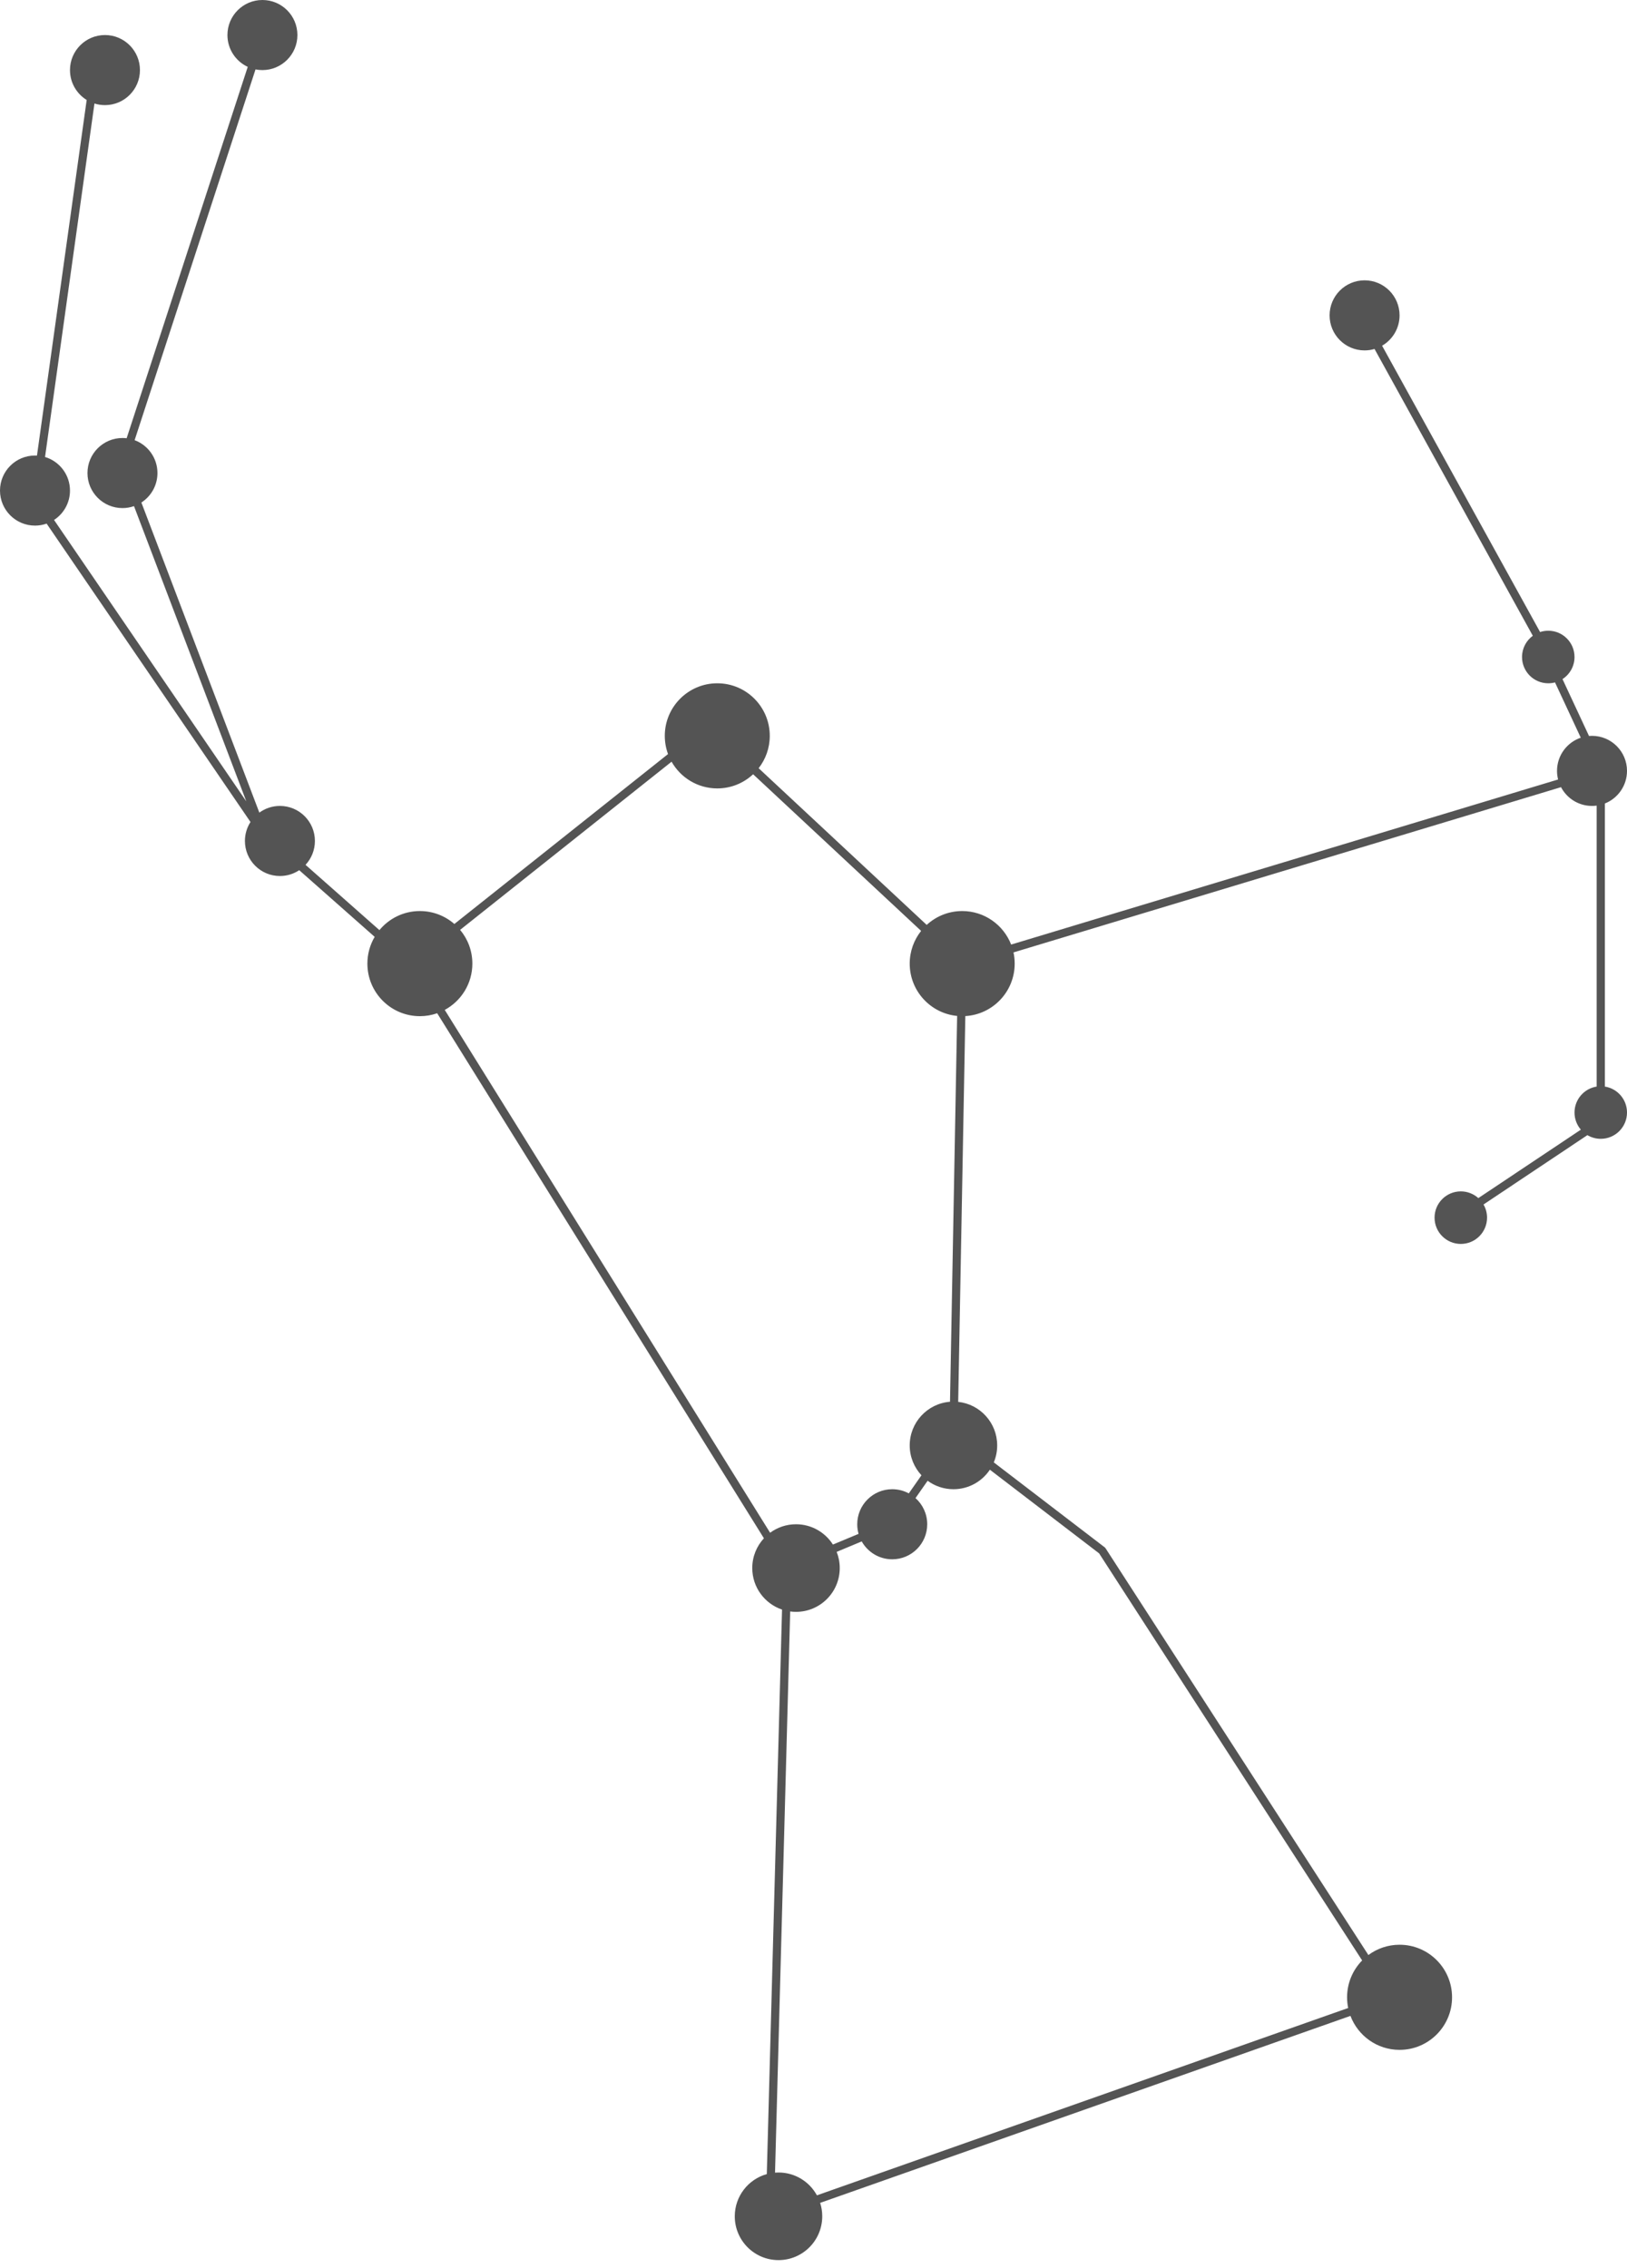 <svg width="160" height="223" viewBox="0 0 160 223" fill="none" xmlns="http://www.w3.org/2000/svg">
<path fill-rule="evenodd" clip-rule="evenodd" d="M25.806 6.89C27.707 6.89 29.247 5.348 29.247 3.445C29.247 1.542 27.707 0 25.806 0C23.906 0 22.366 1.542 22.366 3.445C22.366 4.831 23.184 6.026 24.363 6.573L12.454 43.086C12.319 43.07 12.182 43.062 12.043 43.062C10.143 43.062 8.602 44.604 8.602 46.507C8.602 48.41 10.143 49.952 12.043 49.952C12.441 49.952 12.822 49.884 13.178 49.76L24.222 78.786L5.315 51.119C6.258 50.505 6.882 49.44 6.882 48.229C6.882 46.671 5.848 45.354 4.429 44.929L9.289 10.177C9.615 10.279 9.962 10.335 10.323 10.335C12.223 10.335 13.763 8.793 13.763 6.89C13.763 4.987 12.223 3.445 10.323 3.445C8.422 3.445 6.882 4.987 6.882 6.89C6.882 8.133 7.539 9.222 8.524 9.828L3.636 44.79C3.571 44.786 3.506 44.785 3.441 44.785C1.541 44.785 0 46.327 0 48.229C0 50.132 1.541 51.674 3.441 51.674C3.842 51.674 4.227 51.606 4.585 51.479L24.633 80.814C24.287 81.352 24.086 81.992 24.086 82.679C24.086 84.582 25.627 86.124 27.527 86.124C28.229 86.124 28.881 85.914 29.426 85.552L36.846 92.107C36.391 92.878 36.129 93.776 36.129 94.736C36.129 97.59 38.44 99.904 41.29 99.904C41.887 99.904 42.46 99.802 42.993 99.616L75.124 151.236C74.413 152.004 73.978 153.032 73.978 154.162C73.978 156.059 75.204 157.67 76.906 158.244L75.408 213.743C73.592 214.247 72.258 215.915 72.258 217.894C72.258 220.272 74.184 222.2 76.559 222.2C78.935 222.2 80.86 220.272 80.86 217.894C80.86 217.433 80.788 216.989 80.654 216.573L132.805 198.189C133.542 200.141 135.426 201.53 137.634 201.53C140.485 201.53 142.796 199.217 142.796 196.363C142.796 193.509 140.485 191.195 137.634 191.195C136.486 191.195 135.425 191.571 134.567 192.206L108.725 152.221C108.7 152.182 108.668 152.148 108.632 152.12L97.73 143.773C97.945 143.26 98.064 142.696 98.064 142.105C98.064 139.884 96.386 138.056 94.229 137.823L94.931 99.895C97.638 99.736 99.785 97.487 99.785 94.736C99.785 94.358 99.744 93.99 99.668 93.635L153.511 77.389C154.087 78.486 155.236 79.234 156.559 79.234C156.714 79.234 156.867 79.224 157.017 79.204V106.825C155.783 107.019 154.839 108.088 154.839 109.377C154.839 110.021 155.073 110.609 155.462 111.061L145.38 117.79C144.923 117.379 144.319 117.129 143.656 117.129C142.231 117.129 141.075 118.285 141.075 119.712C141.075 121.139 142.231 122.296 143.656 122.296C145.081 122.296 146.237 121.139 146.237 119.712C146.237 119.241 146.11 118.799 145.89 118.418L156.104 111.601C156.489 111.83 156.939 111.961 157.419 111.961C158.845 111.961 160 110.804 160 109.377C160 108.088 159.056 107.018 157.822 106.825V78.995C159.097 78.491 160 77.245 160 75.789C160 73.886 158.459 72.344 156.559 72.344C156.46 72.344 156.361 72.348 156.264 72.357L153.657 66.764C154.368 66.304 154.839 65.504 154.839 64.593C154.839 63.166 153.683 62.009 152.258 62.009C151.977 62.009 151.706 62.054 151.453 62.138L135.915 33.988C136.943 33.392 137.634 32.279 137.634 31.005C137.634 29.102 136.094 27.56 134.194 27.56C132.293 27.56 130.753 29.102 130.753 31.005C130.753 32.907 132.293 34.45 134.194 34.45C134.534 34.45 134.862 34.4 135.172 34.308L150.737 62.506C150.094 62.976 149.677 63.736 149.677 64.593C149.677 66.02 150.833 67.177 152.258 67.177C152.487 67.177 152.709 67.147 152.921 67.091L155.454 72.526C154.096 72.987 153.118 74.273 153.118 75.789C153.118 76.081 153.155 76.364 153.223 76.635L99.436 92.864C98.686 90.936 96.814 89.569 94.624 89.569C93.277 89.569 92.051 90.085 91.132 90.931L74.605 75.526C75.29 74.649 75.699 73.544 75.699 72.344C75.699 69.49 73.388 67.177 70.538 67.177C67.687 67.177 65.376 69.49 65.376 72.344C65.376 72.974 65.489 73.577 65.695 74.135L44.682 90.841C43.775 90.049 42.589 89.569 41.29 89.569C39.689 89.569 38.258 90.299 37.312 91.444L30.046 85.026C30.618 84.411 30.968 83.586 30.968 82.679C30.968 80.776 29.427 79.234 27.527 79.234C26.771 79.234 26.072 79.478 25.504 79.892L13.904 49.405C14.854 48.792 15.484 47.723 15.484 46.507C15.484 45.026 14.55 43.762 13.239 43.276L25.128 6.823C25.347 6.867 25.574 6.89 25.806 6.89ZM43.737 99.287C45.353 98.415 46.452 96.704 46.452 94.736C46.452 93.474 45.999 92.317 45.248 91.42L66.043 74.886C66.93 76.454 68.61 77.512 70.538 77.512C71.9 77.512 73.139 76.983 74.061 76.12L90.583 91.521C89.882 92.403 89.462 93.521 89.462 94.736C89.462 97.422 91.509 99.629 94.126 99.88L93.424 137.812C91.207 137.985 89.462 139.841 89.462 142.105C89.462 143.239 89.901 144.271 90.617 145.041L89.372 146.821C88.887 146.559 88.332 146.411 87.742 146.411C85.842 146.411 84.301 147.953 84.301 149.856C84.301 150.183 84.347 150.5 84.432 150.8L81.91 151.852C81.147 150.652 79.806 149.856 78.28 149.856C77.327 149.856 76.446 150.166 75.733 150.691L43.737 99.287ZM77.707 158.43C77.894 158.455 78.085 158.468 78.28 158.468C80.655 158.468 82.581 156.54 82.581 154.162C82.581 153.6 82.473 153.063 82.278 152.571L84.742 151.543C85.332 152.592 86.454 153.301 87.742 153.301C89.642 153.301 91.183 151.758 91.183 149.856C91.183 148.833 90.738 147.915 90.031 147.284L91.223 145.579C91.935 146.102 92.813 146.411 93.763 146.411C95.257 146.411 96.573 145.649 97.344 144.492L108.087 152.717L133.954 192.74C133.038 193.673 132.473 194.952 132.473 196.363C132.473 196.723 132.51 197.075 132.58 197.414L80.336 215.832C79.606 214.495 78.189 213.587 76.559 213.587C76.444 213.587 76.33 213.592 76.217 213.601L77.707 158.43Z" fill="#545454"/>
</svg>

